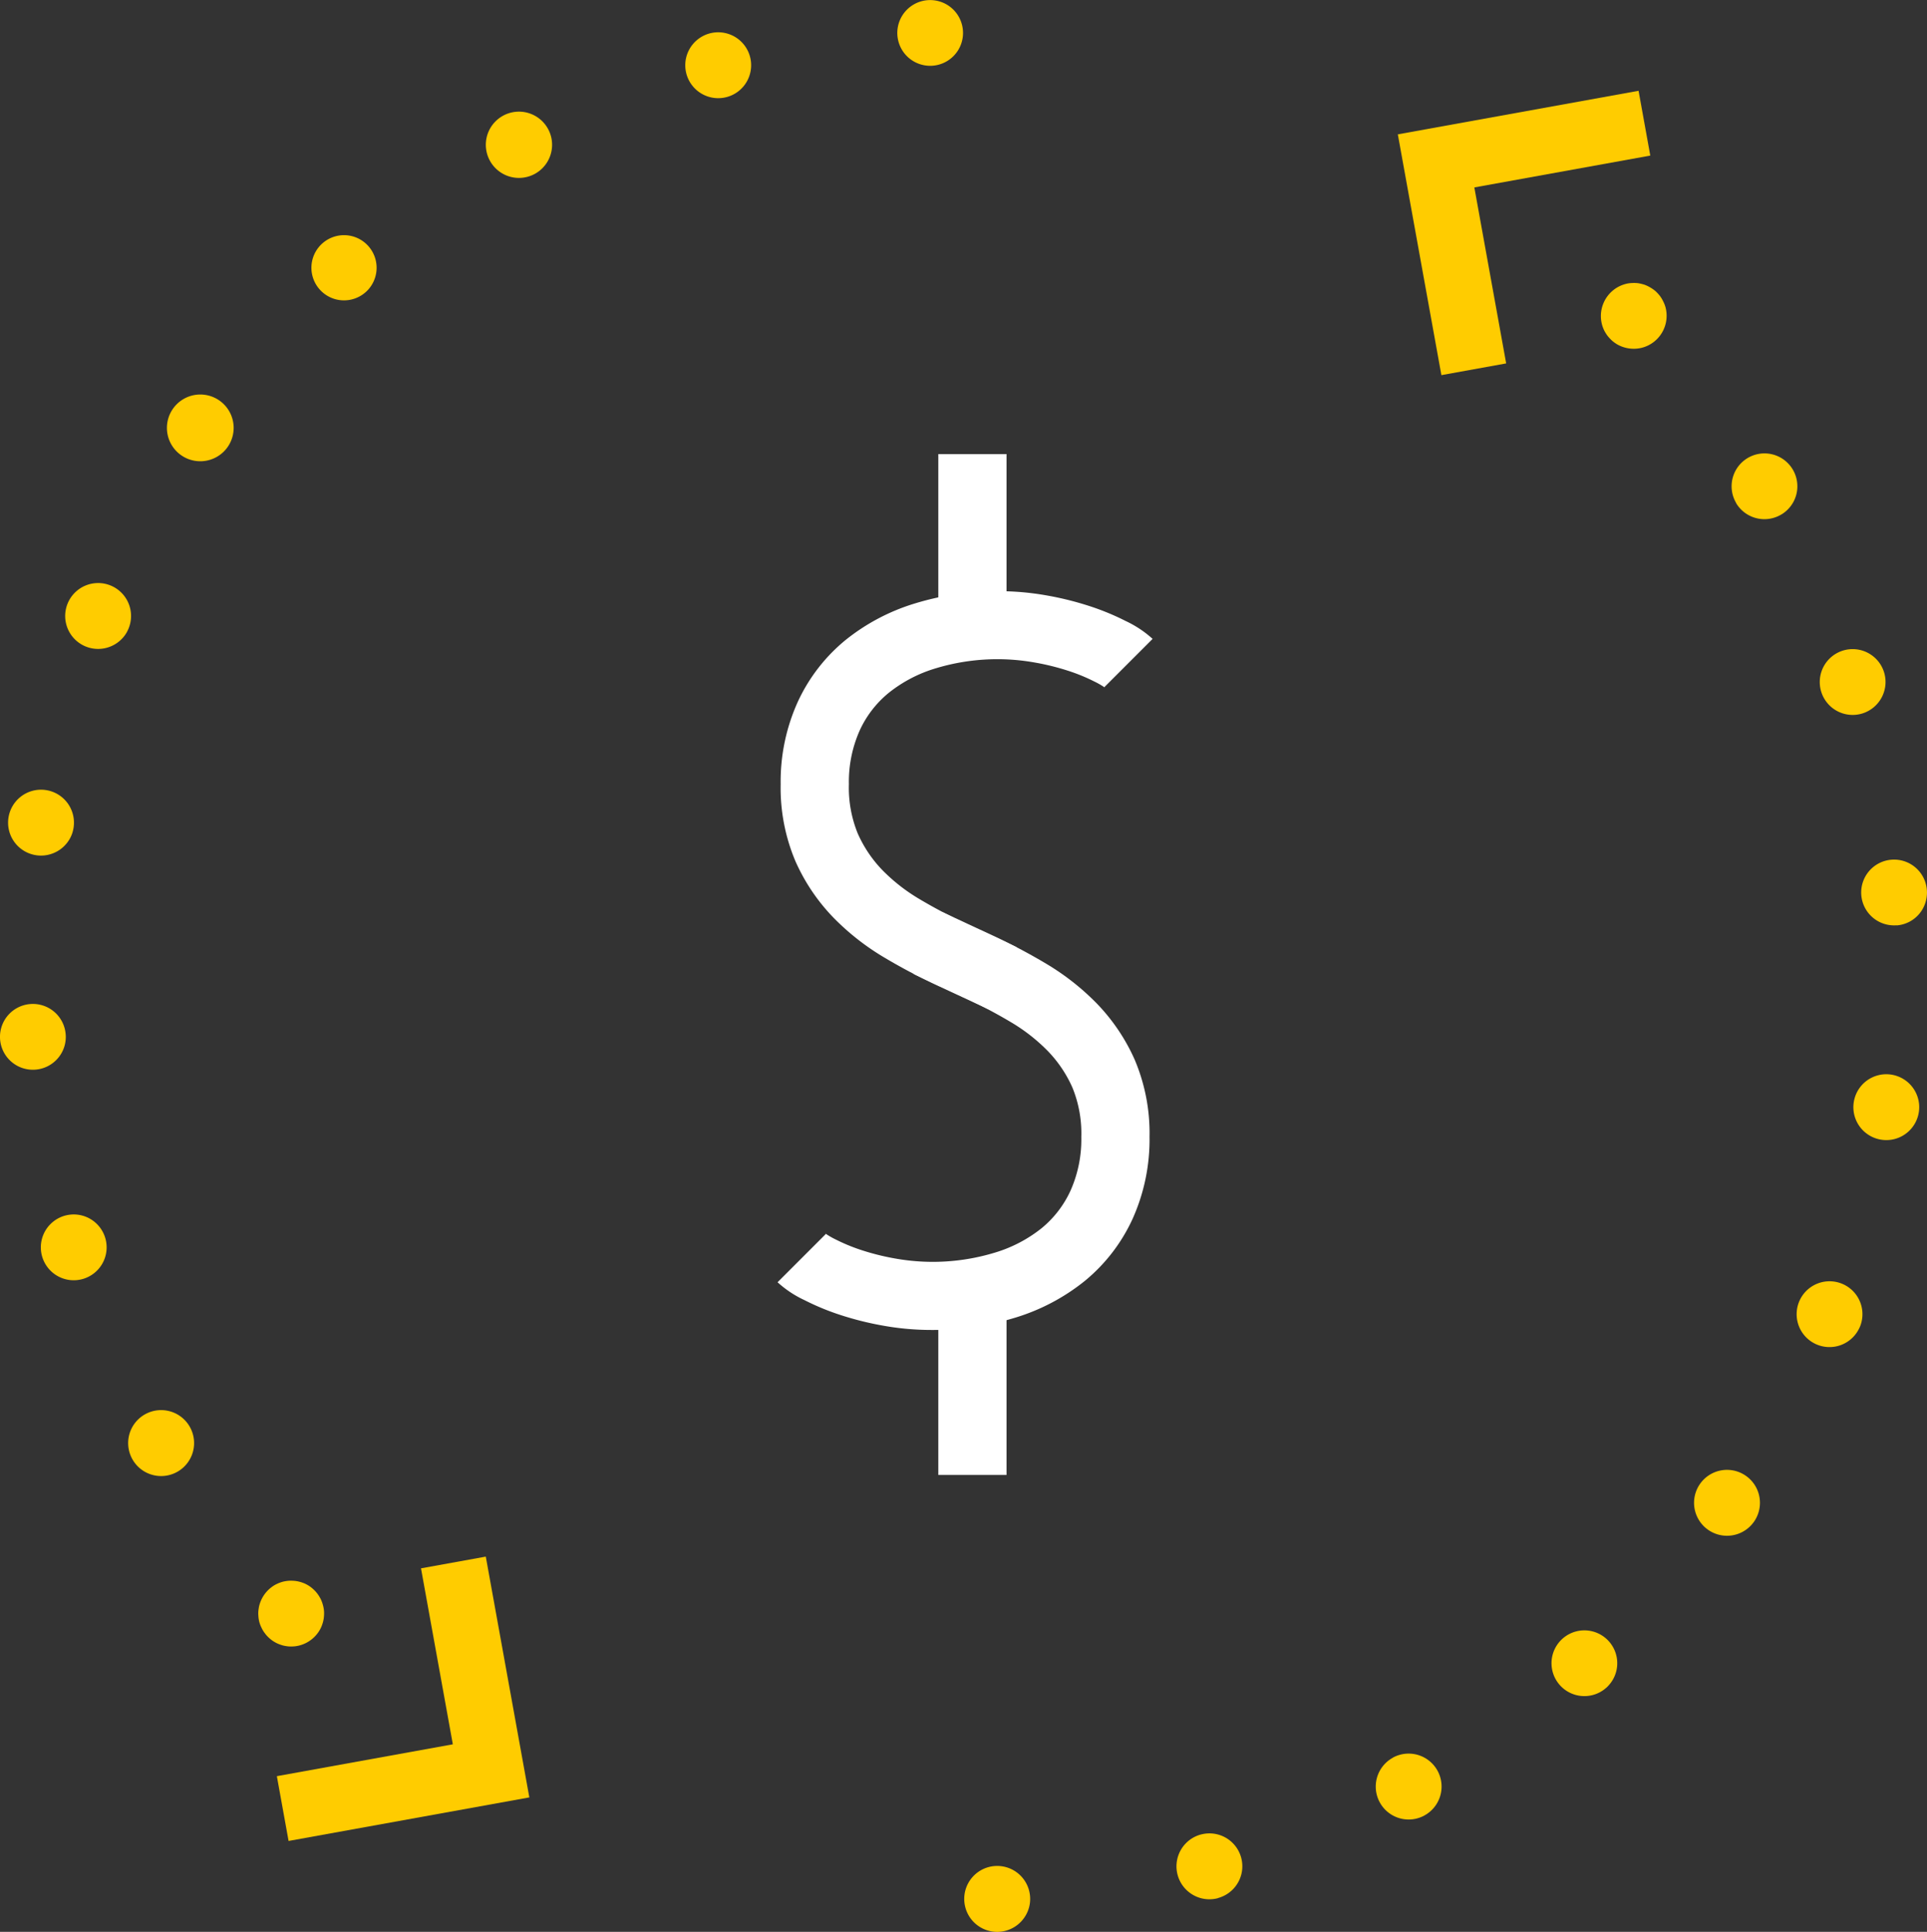 <?xml version="1.0" encoding="UTF-8"?> <svg xmlns="http://www.w3.org/2000/svg" viewBox="0 0 197.765 198.223"><rect x="0" y="0" width="197.765" height="198.223" fill="#333333" stroke="none"/><defs><style>.cls-1{fill:#fc0;}.cls-2{fill:#fff;}</style></defs><g id="Layer_2" data-name="Layer 2"><g id="Layer_1-2" data-name="Layer 1"><path class="cls-1" d="M32.8,167.278a3.4,3.4,0,0,1-2.071,1.561,3.117,3.117,0,0,1-.65.1,2.867,2.867,0,0,1-.656-.026,2.95,2.95,0,0,1-.647-.157,3.057,3.057,0,0,1-.6-.274,3.227,3.227,0,0,1-.542-.4,3,3,0,0,1-.442-.483,2.886,2.886,0,0,1-.343-.56,3.17,3.17,0,0,1-.239-.622,3.292,3.292,0,0,1-.095-.66,2.629,2.629,0,0,1,.027-.656,3.027,3.027,0,0,1,.151-.638,3.43,3.43,0,0,1,.67-1.141,3.26,3.26,0,0,1,.489-.452,2.878,2.878,0,0,1,.559-.343,3.8,3.8,0,0,1,.618-.23,3.658,3.658,0,0,1,.664-.1,4.231,4.231,0,0,1,.656.027,3.426,3.426,0,0,1,.638.151,3.061,3.061,0,0,1,.61.278,2.938,2.938,0,0,1,.531.392,3.3,3.3,0,0,1,.451.489,4.036,4.036,0,0,1,.344.559,3.616,3.616,0,0,1,.225.625,3.144,3.144,0,0,1,.109.656,4.1,4.1,0,0,1-.028.655,3.186,3.186,0,0,1-.156.647,2.946,2.946,0,0,1-.273.6"></path><path class="cls-1" d="M23.38,45.84h0a3.424,3.424,0,1,1,.148-.236c-.049.083-.093.159-.148.236M8.8,66.338a3.38,3.38,0,1,1,4.4-1.857,4.414,4.414,0,0,1-.215.443A3.389,3.389,0,0,1,8.8,66.338M37.5,30a3.345,3.345,0,1,1,.677-.809A3.273,3.273,0,0,1,37.5,30M3.7,87.752a3.38,3.38,0,1,1,3.85-2.821,3.291,3.291,0,0,1-.419,1.187A3.391,3.391,0,0,1,3.7,87.752M54.893,17.838a3.4,3.4,0,1,1,1.3-1.263,3.387,3.387,0,0,1-1.3,1.263M3.64,109.754a3.376,3.376,0,1,1,3.1-3.628,3.338,3.338,0,0,1-.452,1.973,3.373,3.373,0,0,1-2.651,1.655M74.6,9.954A3.38,3.38,0,1,1,76.626,8.4,3.368,3.368,0,0,1,74.6,9.954M8.58,131.21a3.376,3.376,0,1,1,1.9-1.514,3.38,3.38,0,0,1-1.9,1.514m87-124.46a3.372,3.372,0,1,1,2.789-1.662A3.376,3.376,0,0,1,95.584,6.75M18.278,150.973a3.383,3.383,0,1,1,1.183-1.2,3.386,3.386,0,0,1-1.183,1.2"></path><polygon class="cls-1" points="54.325 184.429 29.617 188.898 28.414 182.25 46.474 178.982 43.207 160.925 49.855 159.722 54.325 184.429"></polygon><path class="cls-1" d="M170.574,34.123a3.39,3.39,0,0,1-2.055,1.557,3.437,3.437,0,0,1-2.568-.354,3.739,3.739,0,0,1-.532-.391,4.867,4.867,0,0,1-.451-.49,4.008,4.008,0,0,1-.343-.559,3.4,3.4,0,0,1,2.193-4.744,2.931,2.931,0,0,1,.651-.1,3.457,3.457,0,0,1,.66.019,4.916,4.916,0,0,1,.647.156,3.714,3.714,0,0,1,.595.283,3.781,3.781,0,0,1,.544.386,4.634,4.634,0,0,1,.445.485,3.466,3.466,0,0,1,.338.567,3.1,3.1,0,0,1,.239.622,3.4,3.4,0,0,1-.363,2.563"></path><path class="cls-1" d="M182.814,52.791a3.379,3.379,0,0,1-4.639-1.168l.012,0a3.374,3.374,0,1,1,4.627,1.172m-80.34,145.43a3.383,3.383,0,1,1,3.247-3.511,3.326,3.326,0,0,1-.461,1.833,3.388,3.388,0,0,1-2.786,1.678m88.69-125.028a3.376,3.376,0,1,1,2.187-4.242,3.383,3.383,0,0,1-2.187,4.242M125.009,194.762l.007,0a3.381,3.381,0,0,1-1.789-6.522l.009,0a3.375,3.375,0,1,1,1.773,6.513m69.642-99.811a3.375,3.375,0,1,1,3.1-3.628A3.416,3.416,0,0,1,197.3,93.3a3.353,3.353,0,0,1-2.651,1.655m-48.472,91.335a3.377,3.377,0,0,1-3.216-5.94l0-.009a3.38,3.38,0,0,1,3.211,5.949m46.9-69.347a3.378,3.378,0,1,1,3.431-1.632,3.372,3.372,0,0,1-3.431,1.632m-28.23,56.246.006-.01a3.373,3.373,0,1,1,.662-.807,3.579,3.579,0,0,1-.668.817m21.657-35.211a3.377,3.377,0,1,1,4.395-1.865,4.209,4.209,0,0,1-.229.448,3.373,3.373,0,0,1-4.166,1.417m-6.488,18.16-.005.007a3.381,3.381,0,1,1,.151-.235,2.425,2.425,0,0,1-.146.228"></path><polygon class="cls-1" points="147.928 38.492 154.576 37.289 151.309 19.231 169.366 15.964 168.163 9.316 143.457 13.786 147.928 38.492"></polygon><path class="cls-2" d="M101.352,103.518q-2.52-1.176-5.163-2.4a60.065,60.065,0,0,1-5.465-2.886,25.432,25.432,0,0,1-5.185-4.072,19.88,19.88,0,0,1-3.883-5.742,19.268,19.268,0,0,1-1.537-7.957,19.824,19.824,0,0,1,1.746-8.424,17.845,17.845,0,0,1,4.9-6.355A21.165,21.165,0,0,1,93.956,61.9a28.868,28.868,0,0,1,8.564-1.24,28.078,28.078,0,0,1,4.756.412,32.077,32.077,0,0,1,4.427,1.081,25.679,25.679,0,0,1,3.822,1.567,11.108,11.108,0,0,1,2.765,1.835L113.345,70.5a1.018,1.018,0,0,0,.087.08,8.016,8.016,0,0,0-1.12-.65,18.689,18.689,0,0,0-2.771-1.128,24.98,24.98,0,0,0-3.455-.841,21.82,21.82,0,0,0-10.055.615A14.233,14.233,0,0,0,91.2,71.1a10.752,10.752,0,0,0-2.986,3.887,12.942,12.942,0,0,0-1.094,5.476,12.417,12.417,0,0,0,.916,5.076,12.931,12.931,0,0,0,2.512,3.732,18.445,18.445,0,0,0,3.761,2.95,53.119,53.119,0,0,0,4.826,2.549q2.652,1.228,5.179,2.408Z"></path><path class="cls-2" d="M95.573,136.466a28.053,28.053,0,0,1-4.754-.411,32.014,32.014,0,0,1-4.43-1.082,25.542,25.542,0,0,1-3.821-1.566A10.913,10.913,0,0,1,79.8,131.57l4.949-4.949a.664.664,0,0,0-.089-.082,8.19,8.19,0,0,0,1.121.649,18.719,18.719,0,0,0,2.77,1.128,24.944,24.944,0,0,0,3.455.841,21.865,21.865,0,0,0,10.057-.616,14.222,14.222,0,0,0,4.832-2.514,10.781,10.781,0,0,0,2.986-3.889,12.934,12.934,0,0,0,1.093-5.475,12.422,12.422,0,0,0-.917-5.078,12.928,12.928,0,0,0-2.513-3.732,18.431,18.431,0,0,0-3.76-2.949,52.8,52.8,0,0,0-4.826-2.547q-2.648-1.228-5.178-2.409L96.741,93.6q2.52,1.177,5.162,2.4a59.909,59.909,0,0,1,5.466,2.886,25.519,25.519,0,0,1,5.185,4.072,19.916,19.916,0,0,1,3.884,5.743,19.277,19.277,0,0,1,1.536,7.956,19.848,19.848,0,0,1-1.745,8.424,17.865,17.865,0,0,1-4.9,6.355,21.177,21.177,0,0,1-7.194,3.785A28.874,28.874,0,0,1,95.573,136.466Z"></path><rect class="cls-2" x="96.298" y="46.594" width="7" height="17.562"></rect><rect class="cls-2" x="96.298" y="133.781" width="7" height="17.562"></rect></g></g></svg> 